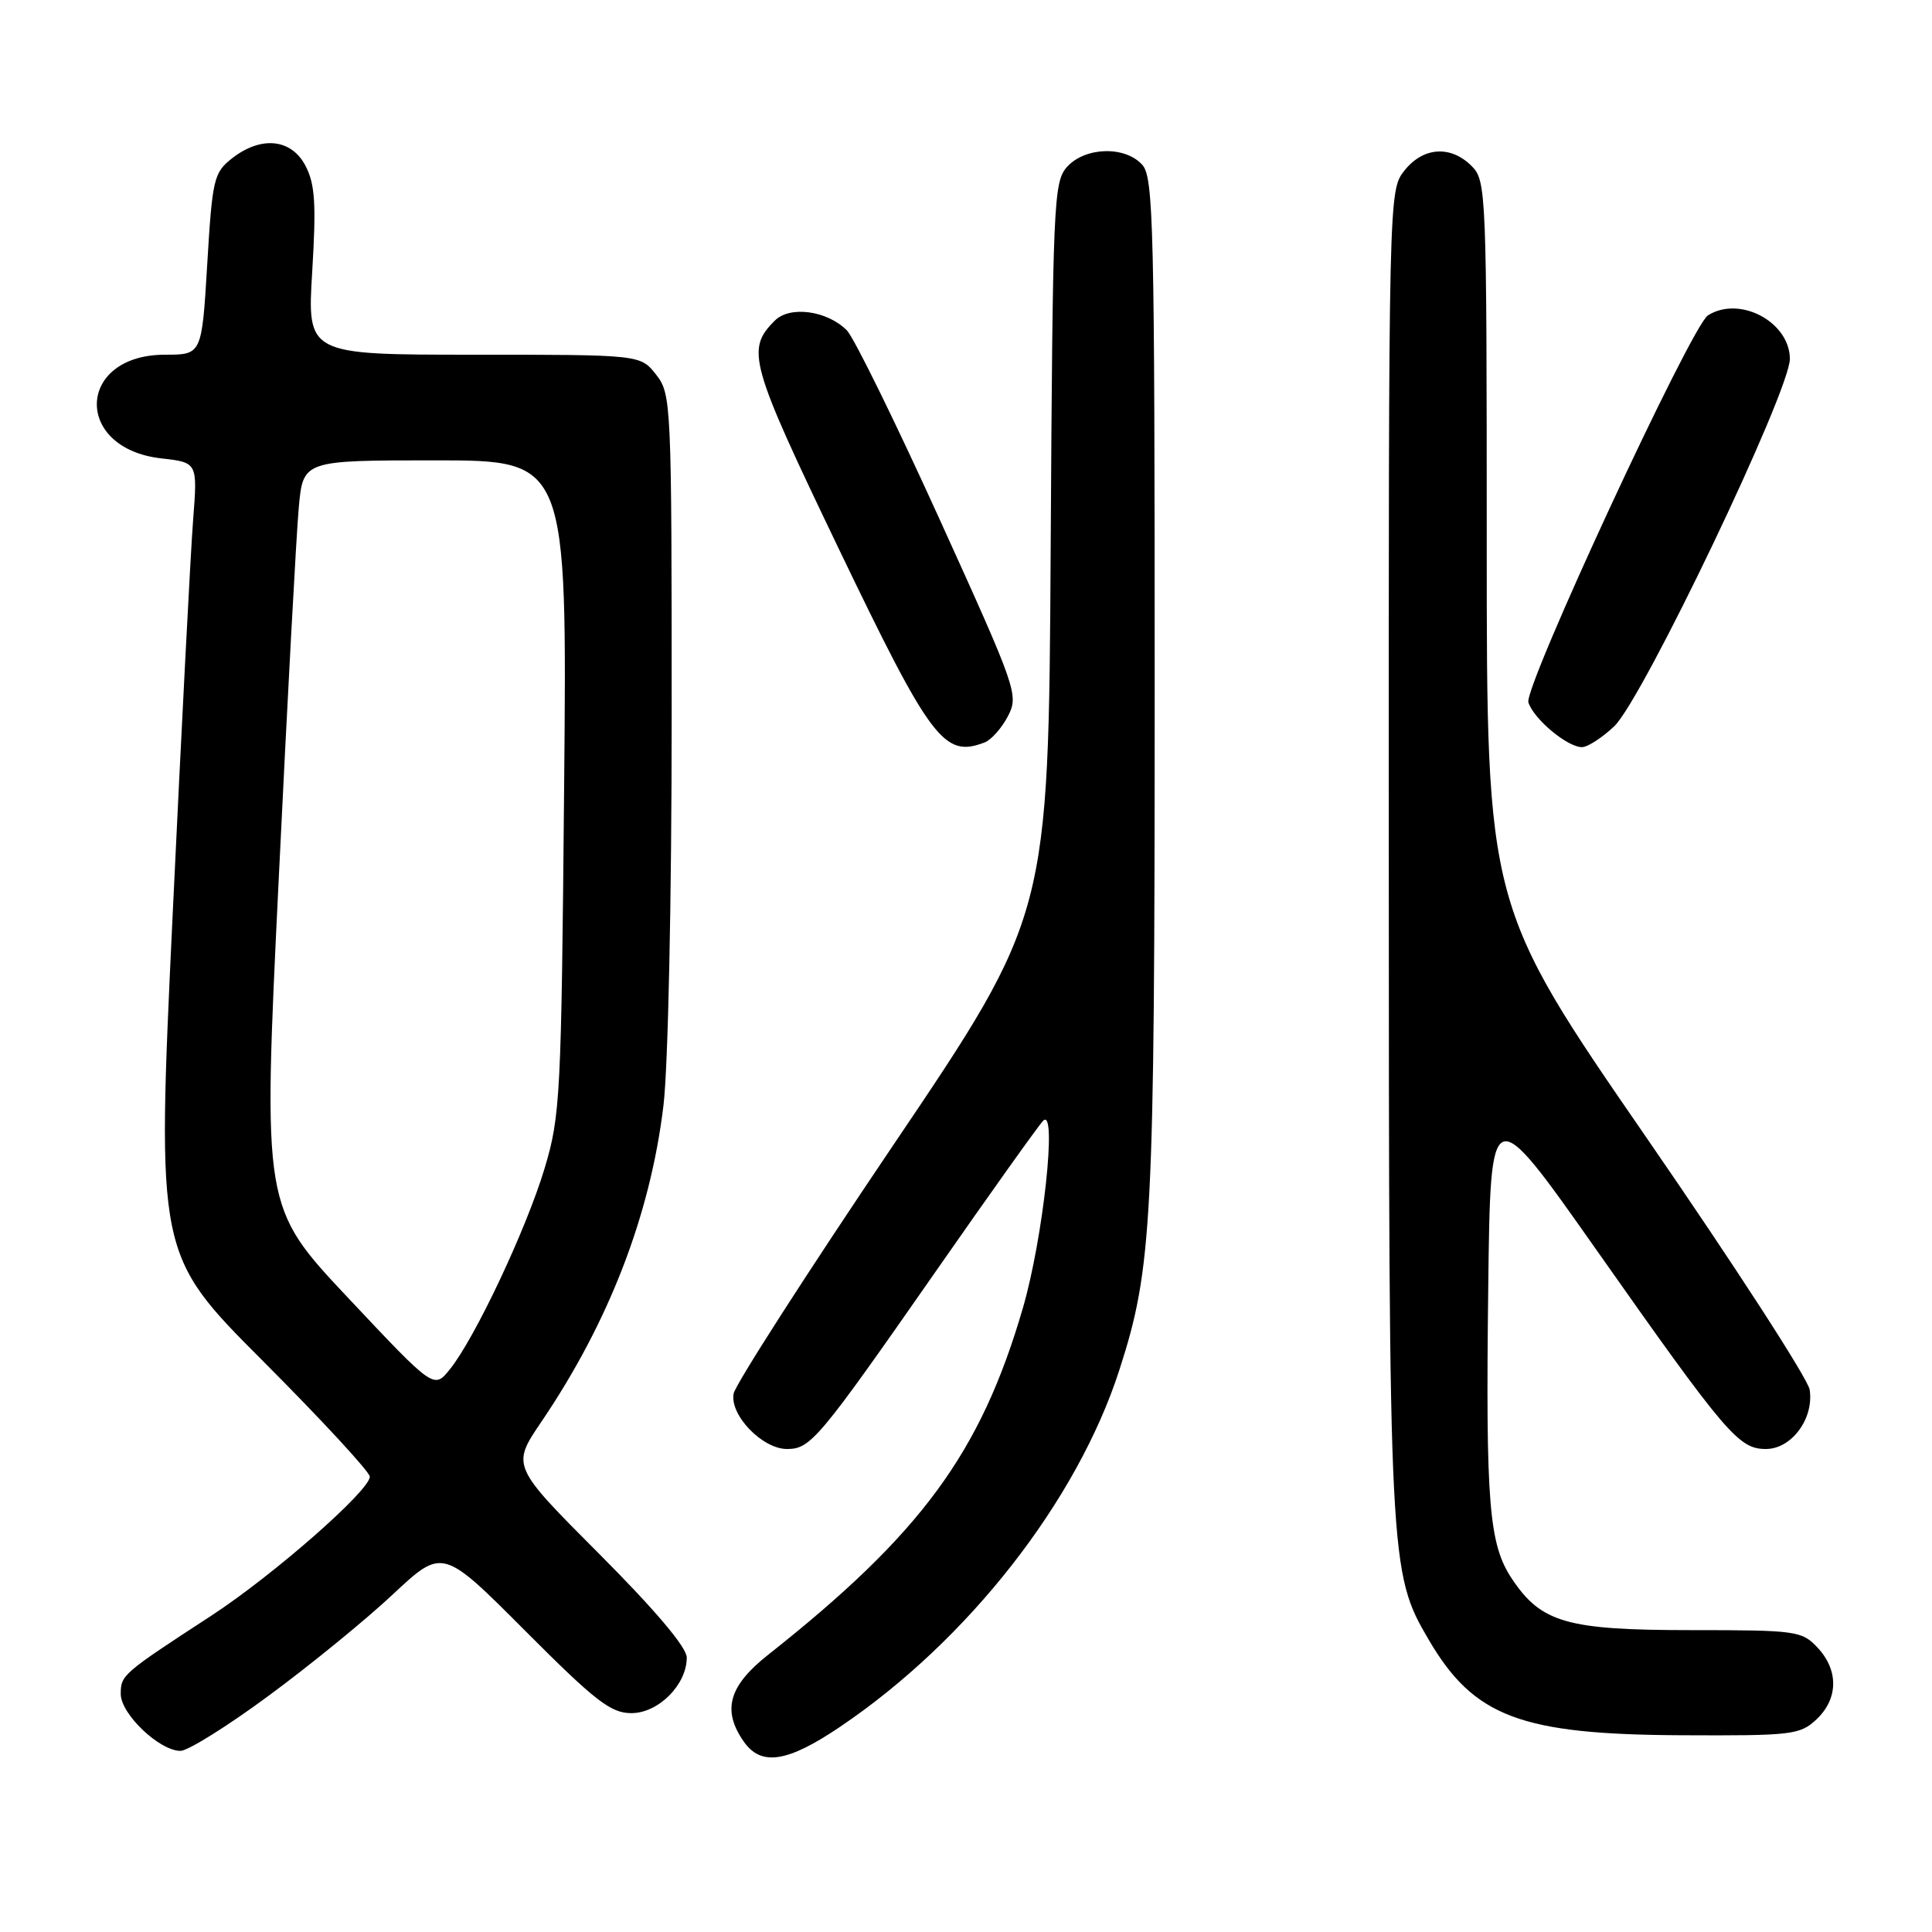 <?xml version="1.0" encoding="UTF-8" standalone="no"?>
<!DOCTYPE svg PUBLIC "-//W3C//DTD SVG 1.1//EN" "http://www.w3.org/Graphics/SVG/1.1/DTD/svg11.dtd" >
<svg xmlns="http://www.w3.org/2000/svg" xmlns:xlink="http://www.w3.org/1999/xlink" version="1.1" viewBox="0 0 256 256">
 <g >
 <path fill="currentColor"
d=" M 111.30 228.82 C 128.24 217.40 142.73 198.88 148.33 181.50 C 152.69 168.00 153.00 161.99 153.00 91.20 C 153.00 29.75 152.85 23.49 151.35 21.83 C 149.07 19.31 143.80 19.46 141.40 22.10 C 139.60 24.10 139.49 26.63 139.22 72.73 C 138.94 121.26 138.94 121.26 118.29 151.84 C 106.93 168.67 97.45 183.43 97.21 184.66 C 96.67 187.49 101.01 192.00 104.28 192.00 C 107.41 192.00 108.47 190.74 123.97 168.50 C 131.25 158.05 137.67 149.05 138.23 148.50 C 140.11 146.66 138.22 164.11 135.54 173.31 C 129.95 192.51 122.08 203.22 101.78 219.27 C 96.55 223.40 95.65 226.62 98.56 230.78 C 100.86 234.06 104.33 233.53 111.30 228.82 Z  M 35.59 224.70 C 41.04 220.69 48.46 214.64 52.07 211.25 C 58.64 205.11 58.64 205.11 69.55 216.05 C 78.89 225.42 80.93 227.00 83.66 227.00 C 87.25 227.00 91.00 223.23 91.00 219.63 C 91.00 218.29 86.82 213.34 79.38 205.88 C 67.77 194.24 67.77 194.24 71.75 188.37 C 80.69 175.18 86.17 160.98 87.91 146.50 C 88.53 141.37 89.00 119.19 89.00 94.88 C 89.00 53.28 88.95 52.21 86.93 49.63 C 84.85 47.00 84.85 47.00 62.78 47.00 C 40.70 47.00 40.70 47.00 41.37 35.99 C 41.91 27.05 41.75 24.41 40.49 21.99 C 38.62 18.37 34.59 17.96 30.72 21.00 C 28.33 22.88 28.13 23.75 27.46 35.00 C 26.74 47.00 26.74 47.00 21.87 47.00 C 10.13 47.00 9.68 59.42 21.38 60.74 C 26.18 61.28 26.18 61.28 25.59 68.89 C 25.26 73.08 24.04 96.69 22.87 121.36 C 20.75 166.23 20.75 166.23 34.88 180.38 C 42.64 188.16 49.00 195.04 49.00 195.67 C 49.00 197.51 36.19 208.74 28.01 214.08 C 16.21 221.77 16.00 221.95 16.00 224.46 C 16.00 227.12 21.13 232.00 23.92 232.00 C 24.89 232.00 30.15 228.72 35.59 224.70 Z  M 240.69 227.83 C 243.59 225.10 243.65 221.32 240.83 218.31 C 238.75 216.10 238.02 216.00 224.08 216.00 C 207.63 216.00 204.22 215.02 200.34 209.20 C 197.29 204.64 196.85 199.25 197.20 170.59 C 197.50 145.68 197.50 145.68 211.50 165.57 C 228.75 190.08 230.38 192.00 233.99 192.00 C 237.40 192.00 240.38 187.96 239.79 184.14 C 239.56 182.69 229.84 167.67 218.19 150.78 C 197.00 120.05 197.00 120.05 197.00 72.03 C 197.00 25.33 196.94 23.94 195.00 22.00 C 192.21 19.21 188.56 19.47 186.07 22.63 C 184.01 25.26 184.00 25.75 184.02 112.88 C 184.04 207.40 184.09 208.36 189.31 217.27 C 195.31 227.51 201.50 229.84 222.94 229.93 C 237.46 230.00 238.51 229.87 240.69 227.83 Z  M 130.46 98.38 C 131.35 98.04 132.74 96.47 133.56 94.89 C 135.00 92.10 134.74 91.35 124.48 68.76 C 118.67 55.97 113.15 44.72 112.21 43.77 C 109.60 41.15 104.66 40.48 102.67 42.48 C 98.82 46.32 99.32 48.08 111.09 72.61 C 123.36 98.14 125.08 100.44 130.46 98.38 Z  M 213.88 96.25 C 217.65 92.70 237.25 51.68 237.17 47.51 C 237.09 42.61 230.48 39.14 226.31 41.79 C 224.10 43.19 201.89 91.08 202.52 93.07 C 203.22 95.28 207.68 99.00 209.62 99.00 C 210.36 99.00 212.28 97.76 213.88 96.25 Z  M 46.16 172.01 C 34.82 159.96 34.82 159.96 36.92 116.73 C 38.07 92.95 39.27 70.69 39.59 67.25 C 40.16 61.00 40.16 61.00 57.65 61.00 C 75.15 61.00 75.15 61.00 74.75 104.25 C 74.38 145.30 74.25 147.87 72.16 154.82 C 69.74 162.87 62.93 177.32 59.61 181.44 C 57.50 184.07 57.50 184.07 46.16 172.01 Z "/>
</g>
</svg>